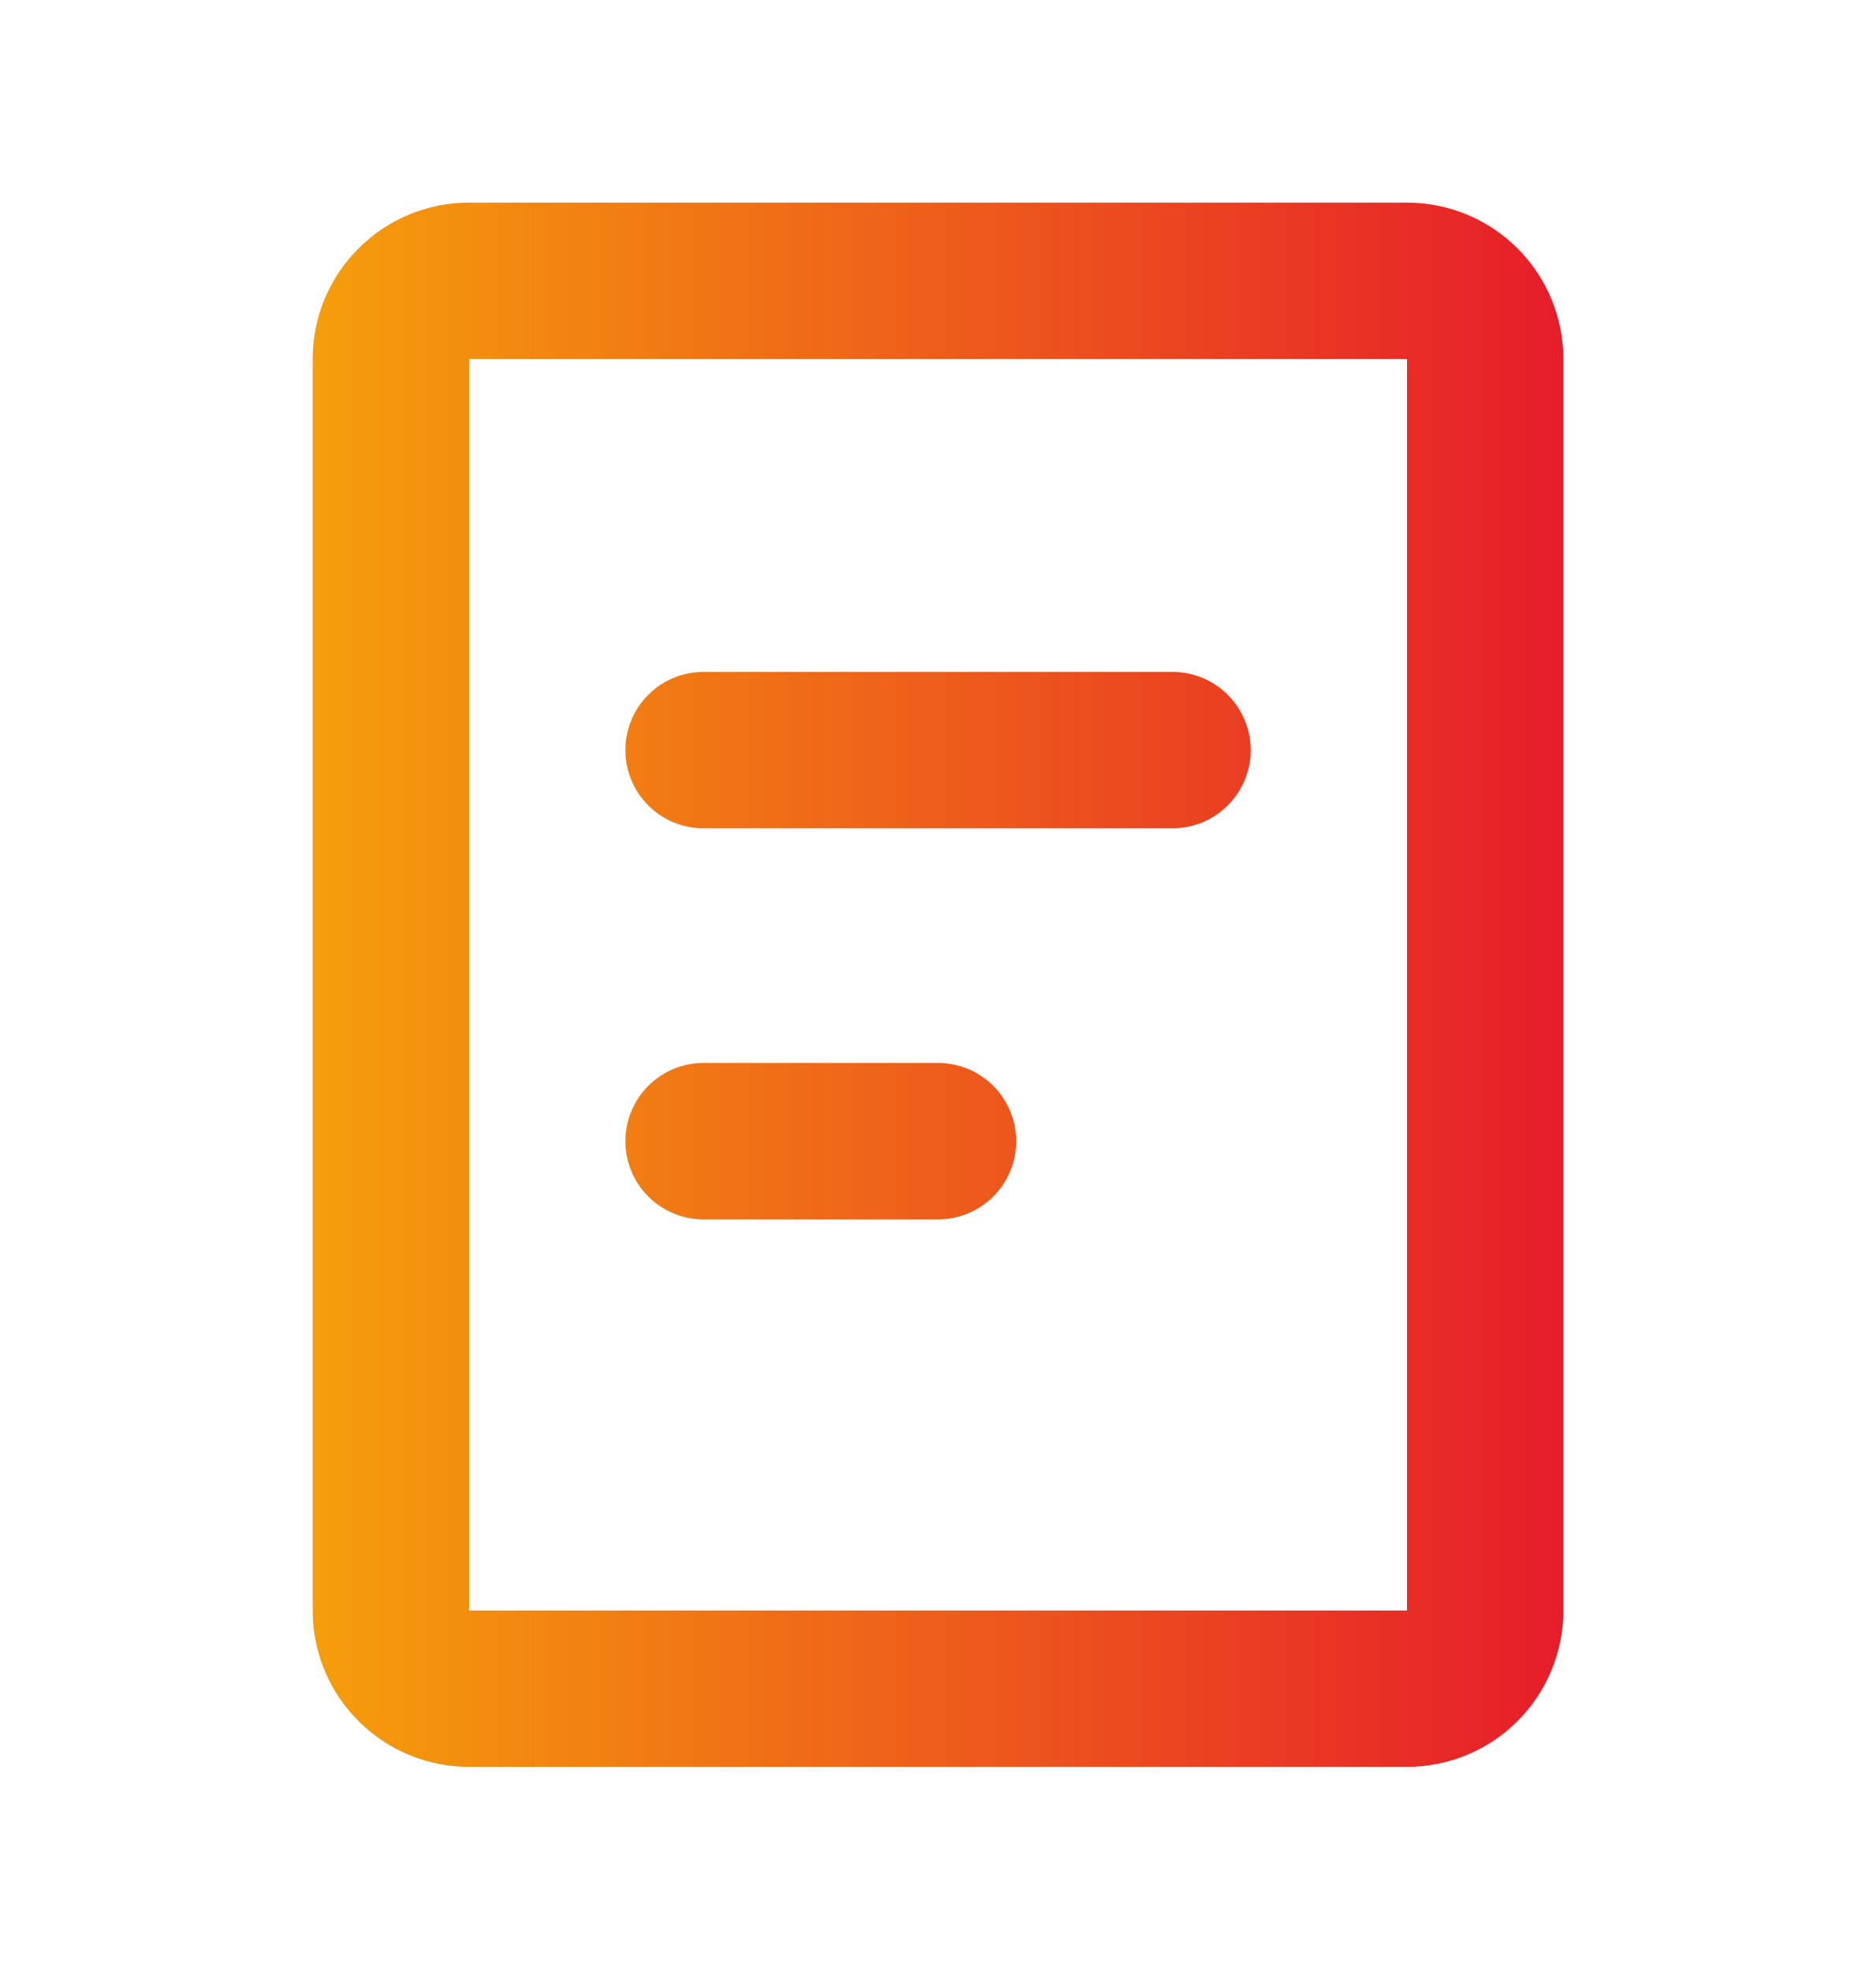 <svg width="20" height="21" viewBox="0 0 20 21" fill="none" xmlns="http://www.w3.org/2000/svg">
<path fill-rule="evenodd" clip-rule="evenodd" d="M3.333 3.825C3.333 3.383 3.509 2.959 3.822 2.647C4.134 2.334 4.558 2.159 5 2.159H15C15.442 2.159 15.866 2.334 16.179 2.647C16.491 2.959 16.667 3.383 16.667 3.825V17.159C16.667 17.601 16.491 18.025 16.179 18.337C15.866 18.65 15.442 18.825 15 18.825H5C4.558 18.825 4.134 18.65 3.822 18.337C3.509 18.025 3.333 17.601 3.333 17.159V3.825ZM15 3.825H5V17.159H15V3.825ZM6.667 7.992C6.667 7.771 6.755 7.559 6.911 7.403C7.067 7.246 7.279 7.159 7.5 7.159H12.5C12.721 7.159 12.933 7.246 13.089 7.403C13.246 7.559 13.334 7.771 13.334 7.992C13.334 8.213 13.246 8.425 13.089 8.581C12.933 8.738 12.721 8.825 12.5 8.825H7.5C7.279 8.825 7.067 8.738 6.911 8.581C6.755 8.425 6.667 8.213 6.667 7.992ZM7.5 11.325C7.279 11.325 7.067 11.413 6.911 11.569C6.755 11.726 6.667 11.938 6.667 12.159C6.667 12.38 6.755 12.592 6.911 12.748C7.067 12.904 7.279 12.992 7.5 12.992H10C10.221 12.992 10.433 12.904 10.589 12.748C10.746 12.592 10.834 12.38 10.834 12.159C10.834 11.938 10.746 11.726 10.589 11.569C10.433 11.413 10.221 11.325 10 11.325H7.5Z" fill="url(#paint0_linear_717_155)"/>
<defs>
<linearGradient id="paint0_linear_717_155" x1="3.333" y1="10.492" x2="16.667" y2="10.492" gradientUnits="userSpaceOnUse">
<stop stop-color="#F59E0B"/>
<stop offset="1" stop-color="#E61D2A"/>
</linearGradient>
</defs>
</svg>
